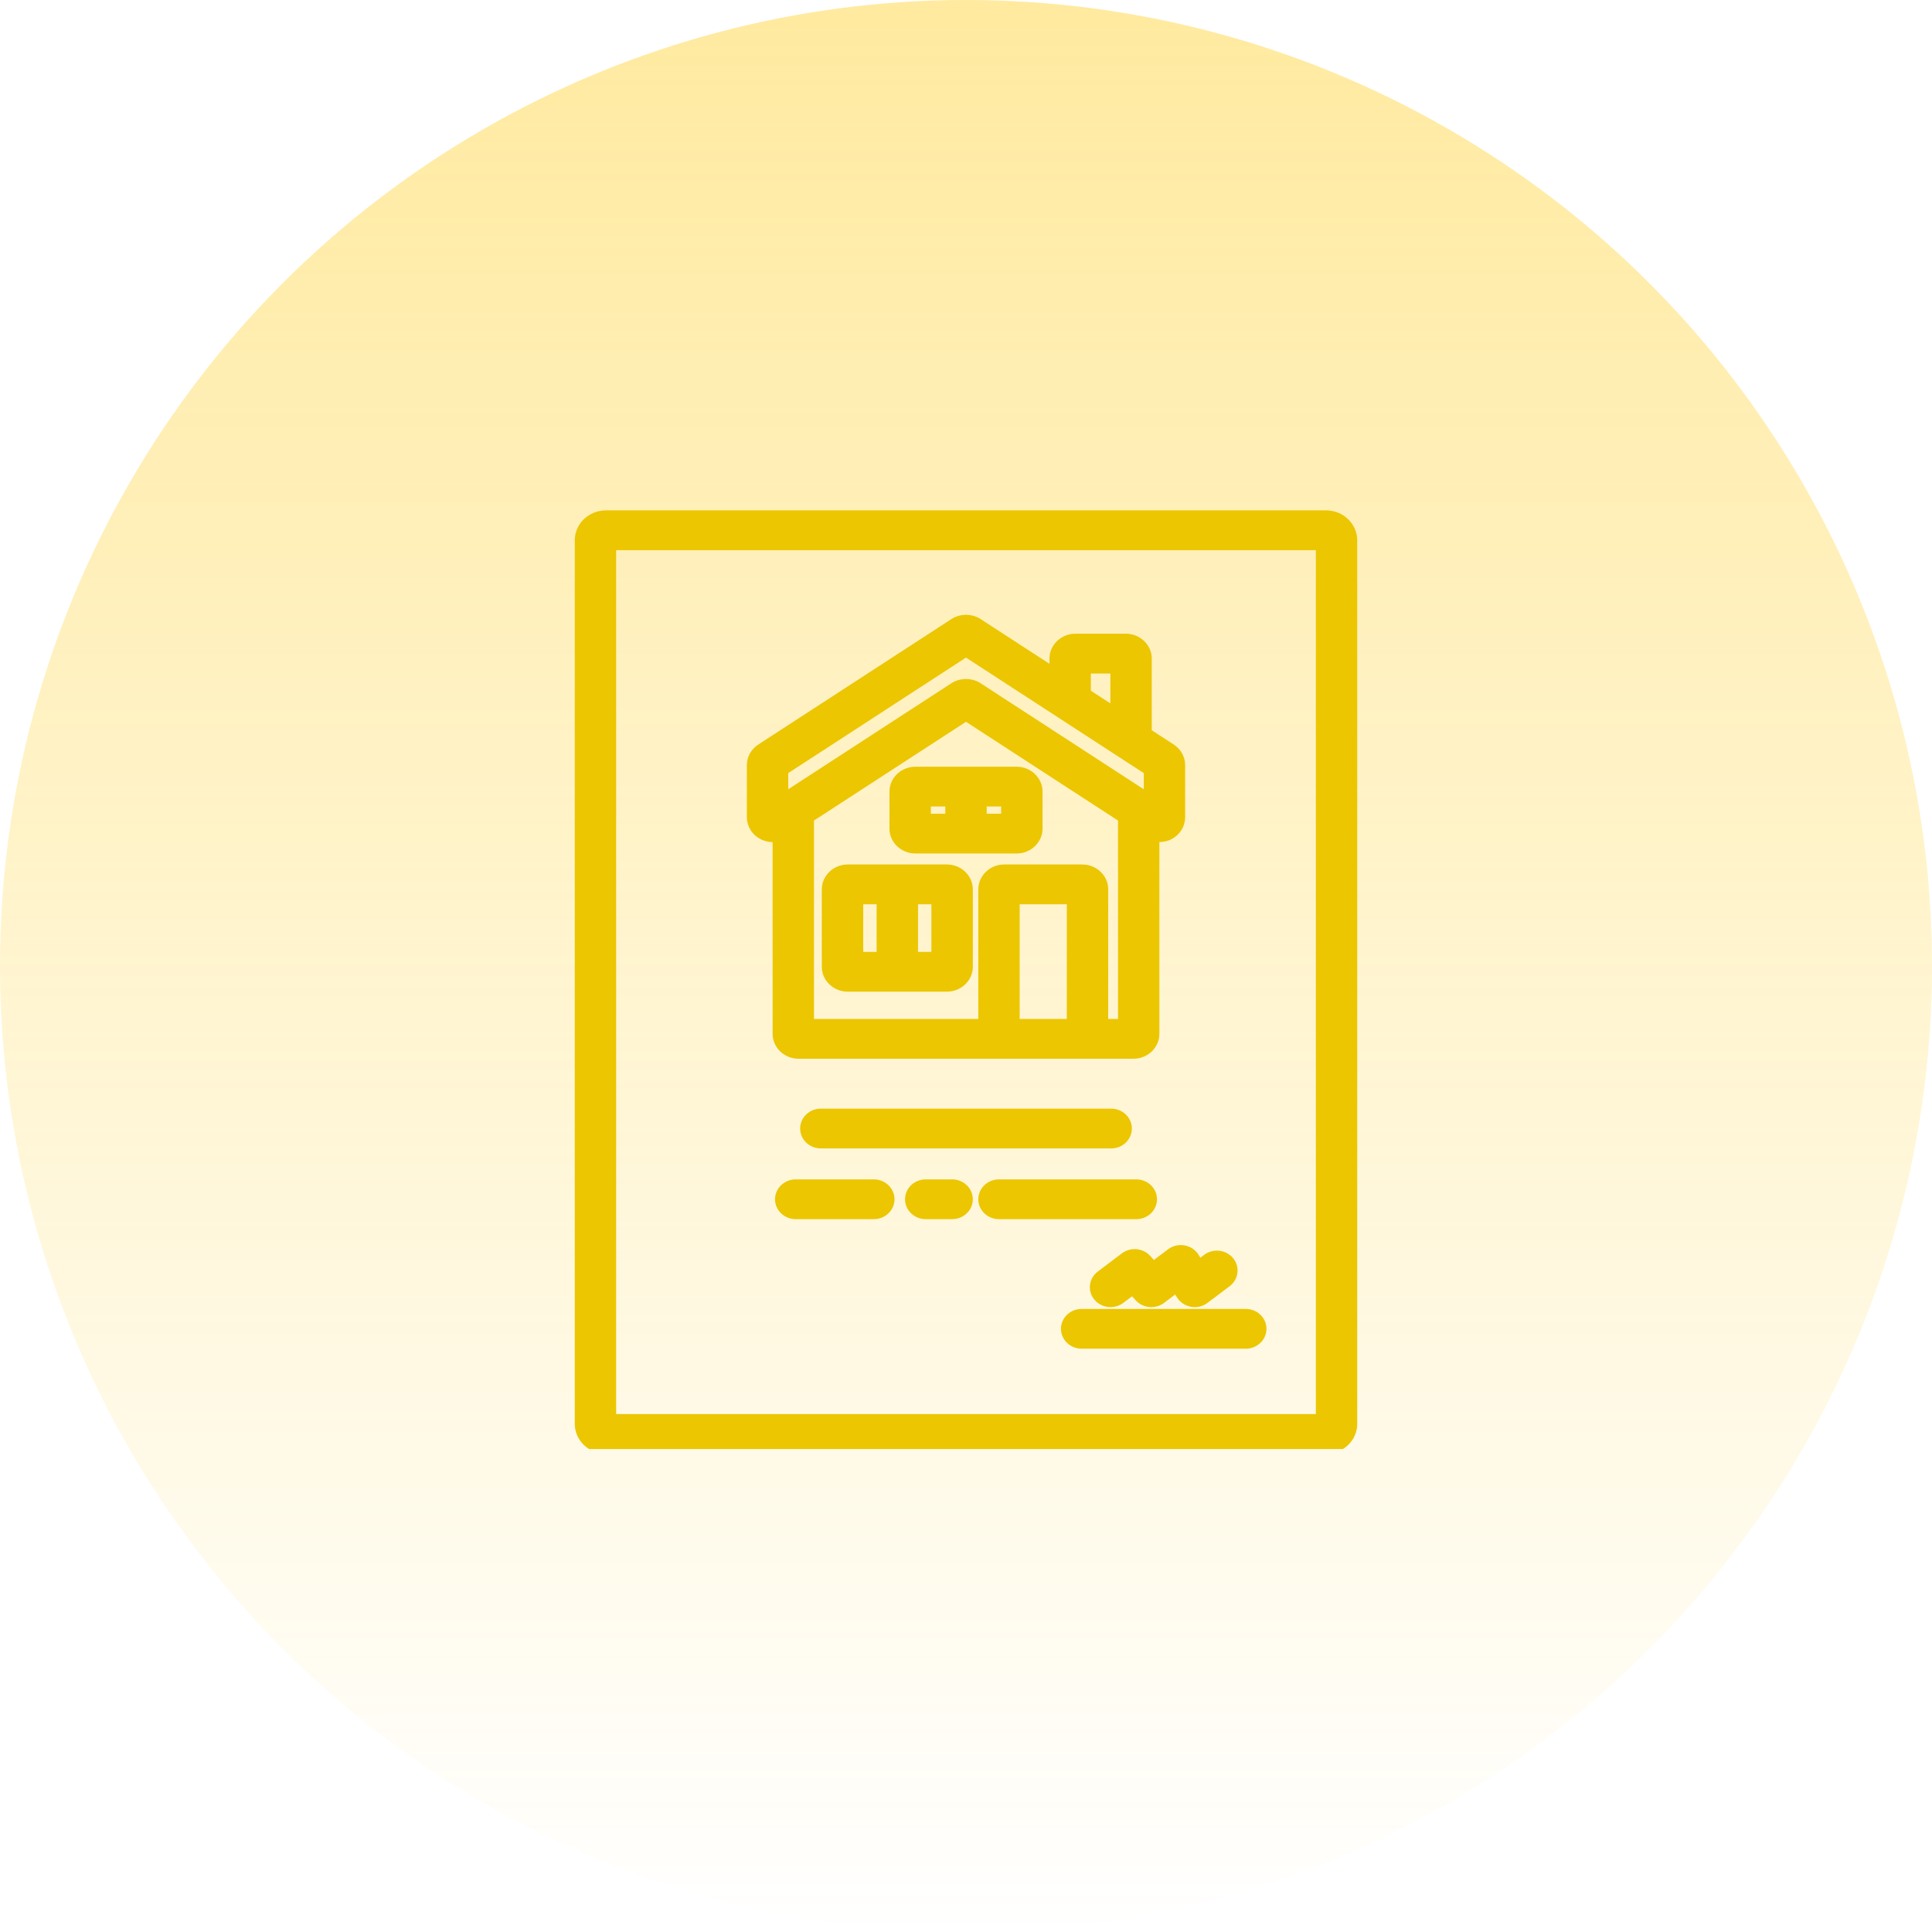 <svg width="60" height="60" viewBox="0 0 60 60" fill="none" xmlns="http://www.w3.org/2000/svg">
<circle cx="30" cy="30" r="30" fill="url(#paint0_linear_373_13234)" fill-opacity="0.4"/>
<g clip-path="url(#clip0_373_13234)">
<path d="M41.179 16H18.821C18.368 16 18 16.35 18 16.78V44.22C18 44.65 18.368 45 18.821 45H41.179C41.632 45 42 44.65 42 44.22V16.78C42 16.35 41.632 16 41.179 16ZM41.015 44.065H18.985V16.936H41.015V44.065ZM27.773 24.585V25.732C27.773 26.076 28.067 26.356 28.43 26.356H31.57C31.933 26.356 32.227 26.076 32.227 25.732V24.585C32.227 24.241 31.933 23.961 31.57 23.961H28.43C28.067 23.961 27.773 24.241 27.773 24.585ZM30.493 24.897H31.242V25.42H30.493V24.897ZM28.758 24.897H29.508V25.42H28.758V24.897ZM29.405 26.997H26.329C25.967 26.997 25.672 27.277 25.672 27.621V30.024C25.672 30.368 25.967 30.647 26.329 30.647H29.405C29.767 30.647 30.062 30.368 30.062 30.024V27.621C30.062 27.277 29.767 26.997 29.405 26.997ZM27.374 29.712H26.658V27.933H27.374V29.712ZM29.076 29.712H28.36V27.933H29.076V29.712ZM23.695 25.931C23.791 25.979 23.896 26.003 24.001 26.003C24.049 26.003 24.096 25.993 24.144 25.983V32.106C24.144 32.45 24.438 32.73 24.801 32.73H35.199C35.562 32.73 35.856 32.45 35.856 32.106V25.982C36.006 26.015 36.165 26.001 36.306 25.931C36.522 25.823 36.656 25.611 36.656 25.379V23.763C36.656 23.557 36.549 23.364 36.371 23.249L35.619 22.76V20.454C35.619 20.11 35.324 19.83 34.962 19.83H33.399C33.036 19.83 32.742 20.11 32.742 20.454V20.891L30.372 19.351C30.15 19.206 29.852 19.206 29.629 19.351C29.629 19.351 29.629 19.351 29.629 19.351L23.63 23.249C23.451 23.365 23.344 23.558 23.344 23.763V25.379C23.344 25.611 23.478 25.823 23.695 25.931ZM33.281 31.794H31.517V27.933H33.281V31.794ZM34.871 31.794H34.266V27.621C34.266 27.277 33.972 26.997 33.609 26.997H31.189C30.827 26.997 30.532 27.277 30.532 27.621V31.794H25.129V25.401L30 22.237L34.871 25.401V31.794ZM33.727 20.766H34.633V22.12L33.727 21.531V20.766ZM24.329 23.928L30 20.243L35.671 23.928V24.788L30.372 21.345C30.261 21.272 30.131 21.236 30 21.236C29.87 21.236 29.74 21.272 29.629 21.344L24.329 24.788V23.928ZM25.491 35.515C25.219 35.515 24.999 35.306 24.999 35.048C24.999 34.789 25.219 34.58 25.491 34.58H34.508C34.781 34.58 35.001 34.789 35.001 35.048C35.001 35.306 34.781 35.515 34.508 35.515H25.491ZM27.63 37.245C27.63 37.503 27.409 37.712 27.137 37.712H24.712C24.439 37.712 24.219 37.503 24.219 37.245C24.219 36.986 24.439 36.777 24.712 36.777H27.137C27.409 36.777 27.63 36.986 27.63 37.245ZM30.062 37.245C30.062 37.503 29.841 37.712 29.569 37.712H28.75C28.477 37.712 28.257 37.503 28.257 37.245C28.257 36.986 28.477 36.777 28.75 36.777H29.569C29.841 36.777 30.062 36.986 30.062 37.245ZM35.289 37.712H31.025C30.753 37.712 30.532 37.503 30.532 37.245C30.532 36.986 30.753 36.777 31.025 36.777H35.289C35.561 36.777 35.781 36.986 35.781 37.245C35.781 37.503 35.561 37.712 35.289 37.712ZM33.592 40.8H38.688C38.96 40.8 39.181 41.009 39.181 41.267C39.181 41.526 38.96 41.735 38.688 41.735H33.592C33.32 41.735 33.099 41.526 33.099 41.267C33.099 41.009 33.32 40.8 33.592 40.8ZM36.759 38.824C36.899 38.849 37.021 38.929 37.094 39.045L37.239 39.277L37.485 39.091C37.697 38.931 38.008 38.964 38.177 39.166C38.346 39.368 38.311 39.663 38.098 39.824L37.411 40.342C37.3 40.426 37.156 40.461 37.016 40.436C36.876 40.412 36.754 40.331 36.681 40.215L36.536 39.984L36.062 40.342C35.855 40.498 35.556 40.472 35.383 40.283L35.175 40.055L34.796 40.342C34.705 40.411 34.597 40.444 34.489 40.444C34.344 40.444 34.201 40.383 34.103 40.267C33.934 40.065 33.969 39.771 34.182 39.61L34.931 39.044C35.138 38.889 35.437 38.914 35.61 39.104L35.818 39.331L36.364 38.918C36.475 38.834 36.619 38.8 36.759 38.824Z" fill="#ECC600" stroke="#ECC600" stroke-width="0.3"/>
</g>
<defs>
<linearGradient id="paint0_linear_373_13234" x1="30" y1="0" x2="30" y2="60" gradientUnits="userSpaceOnUse">
<stop stop-color="#FFCA0F"/>
<stop offset="1" stop-color="#FFCA0F" stop-opacity="0"/>
</linearGradient>
<clipPath id="clip0_373_13234">
<rect width="30" height="30" fill="white" transform="translate(15 15)"/>
</clipPath>
</defs>
</svg>
